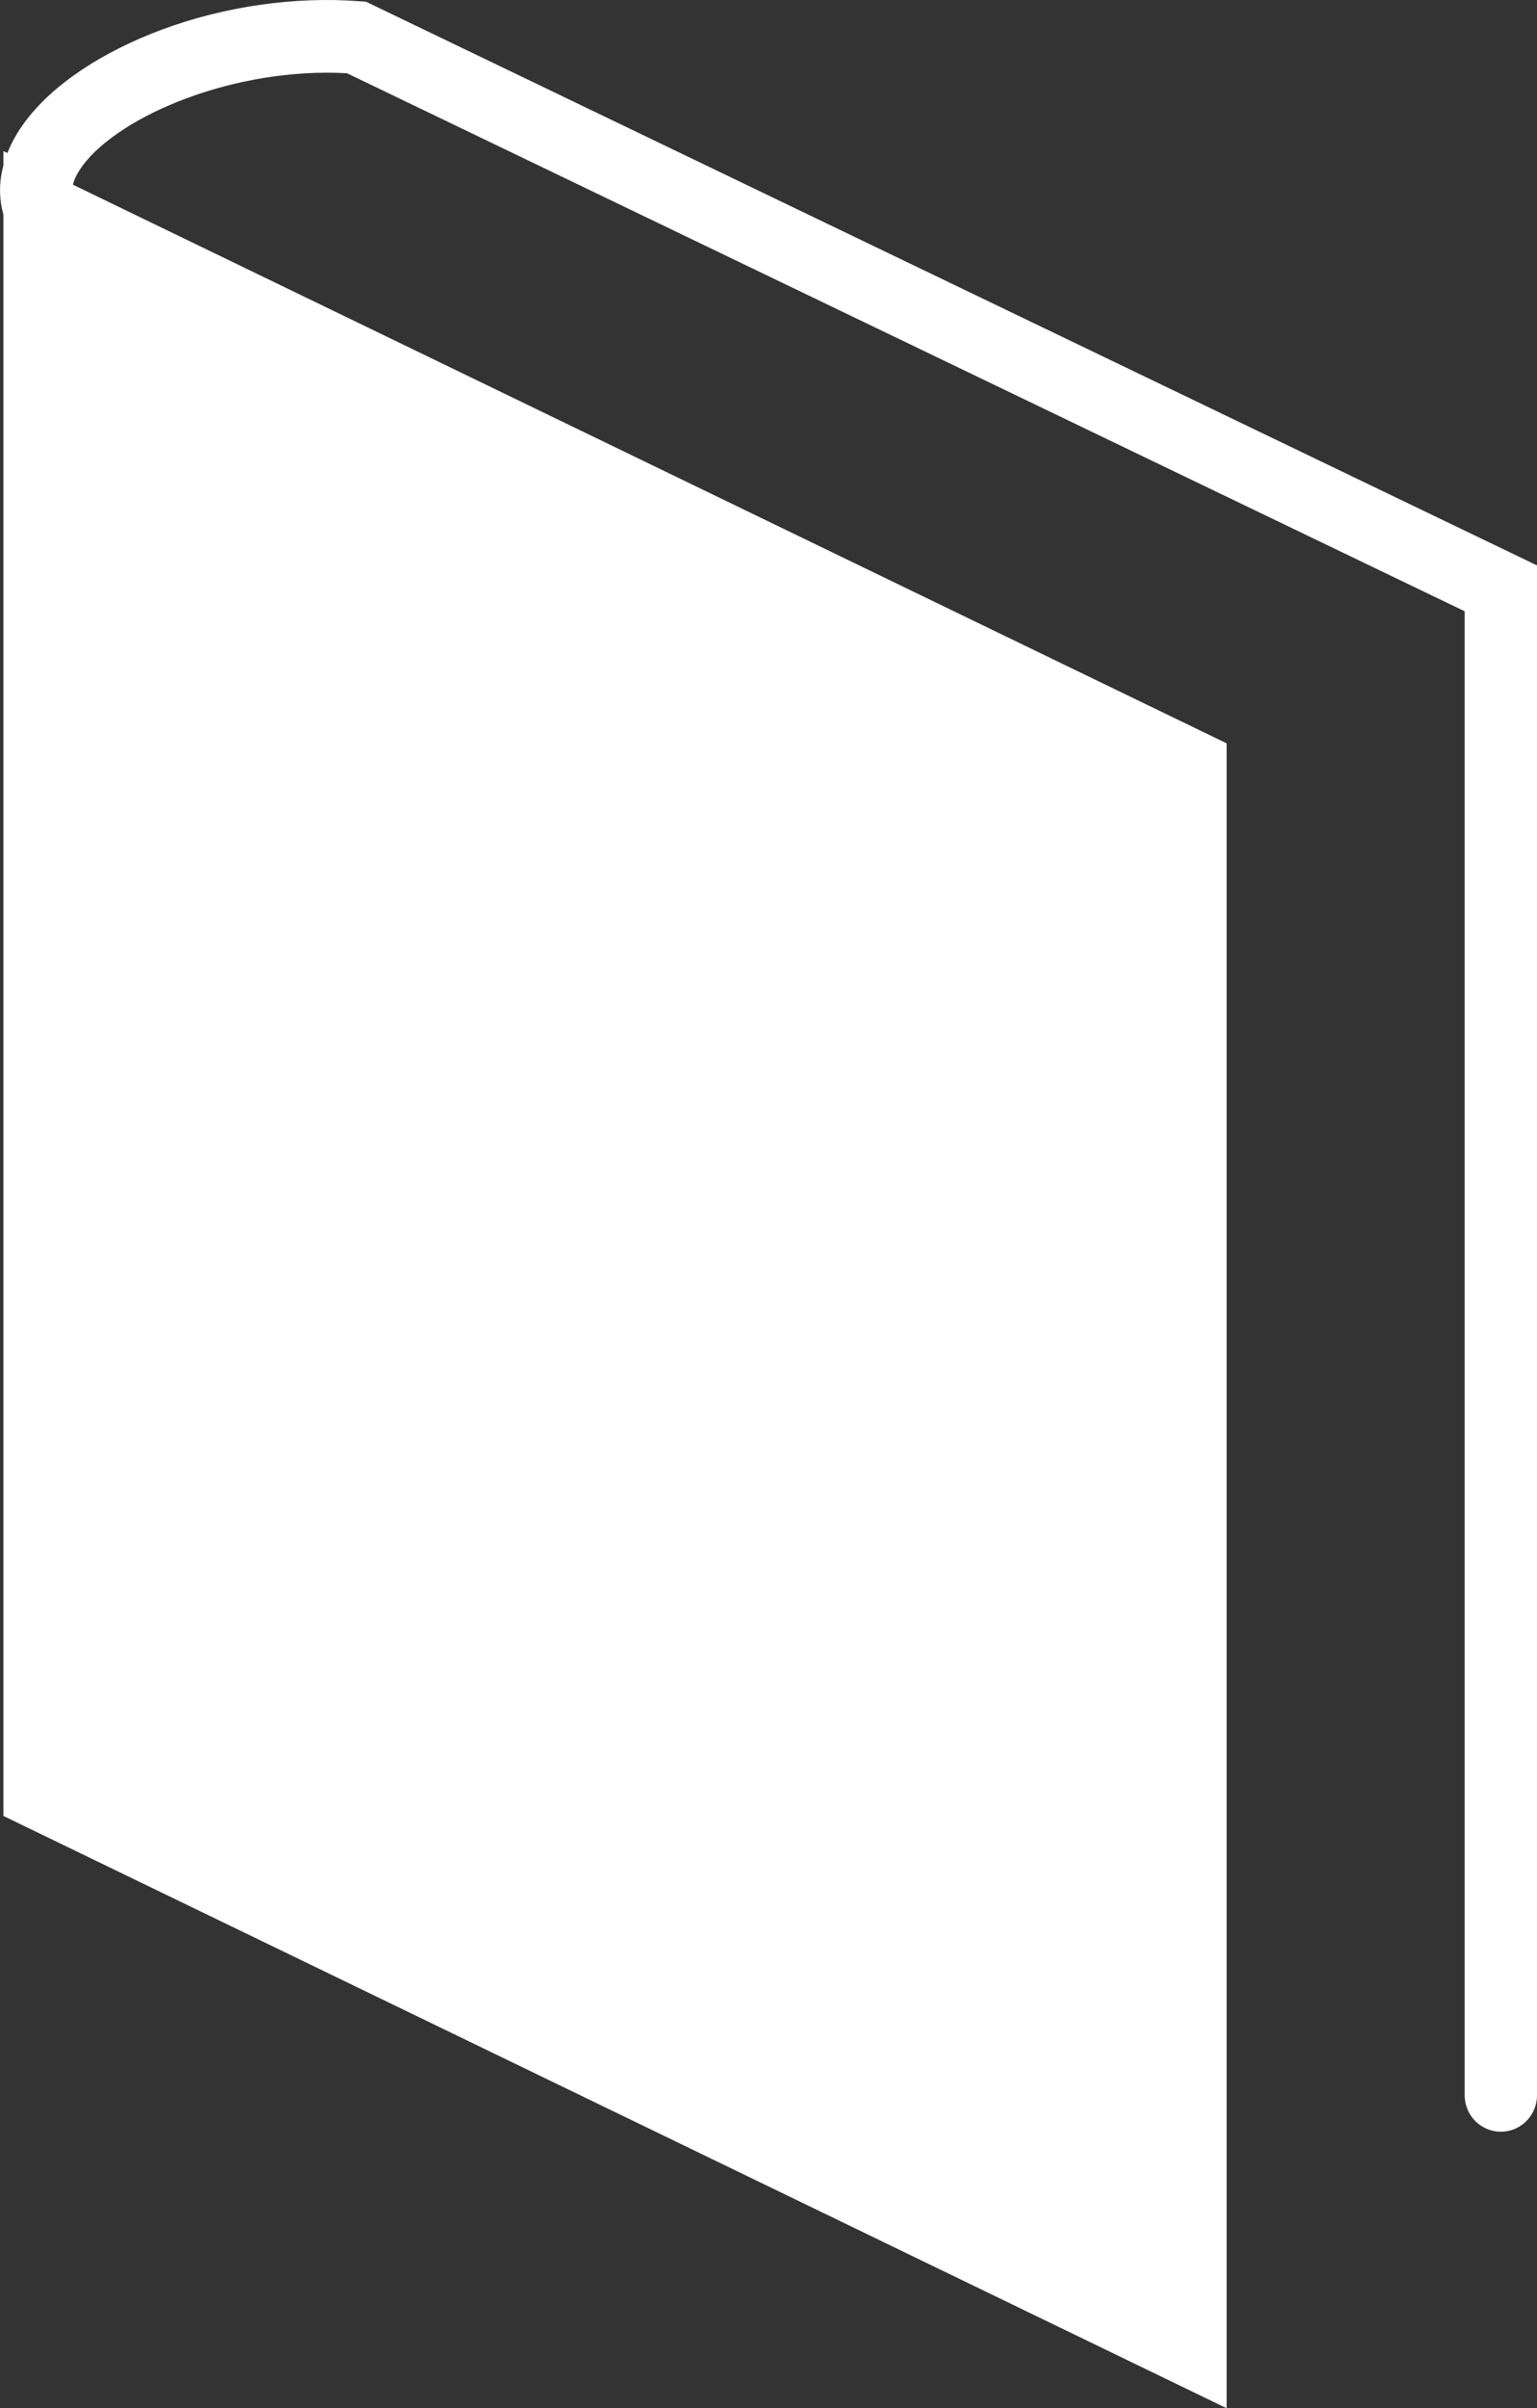 <svg width="76" height="119" viewBox="0 0 76 119" fill="none" xmlns="http://www.w3.org/2000/svg">
<rect x="0" y="0" width="76" height="119" fill="#333333" stroke="none"/>
<path d="M18.093 0.082L17.756 0.06C14.569 -0.183 11.108 0.315 8.016 1.459C5.007 2.581 2.598 4.191 1.241 6.013C0.863 6.522 0.568 7.041 0.368 7.56L0.168 7.464V8.174C-0.053 9 -0.053 9.816 0.168 10.599V89.731L60.653 118.997V36.73L3.608 9.127C3.671 8.841 3.84 8.523 4.092 8.174C5.954 5.695 11.602 3.312 17.157 3.619L72.424 30.205V103.533C72.424 104.528 73.223 105.333 74.212 105.333C75.201 105.333 76 104.528 76 103.533V27.938L18.093 0.082Z" fill="white"/>
</svg>
